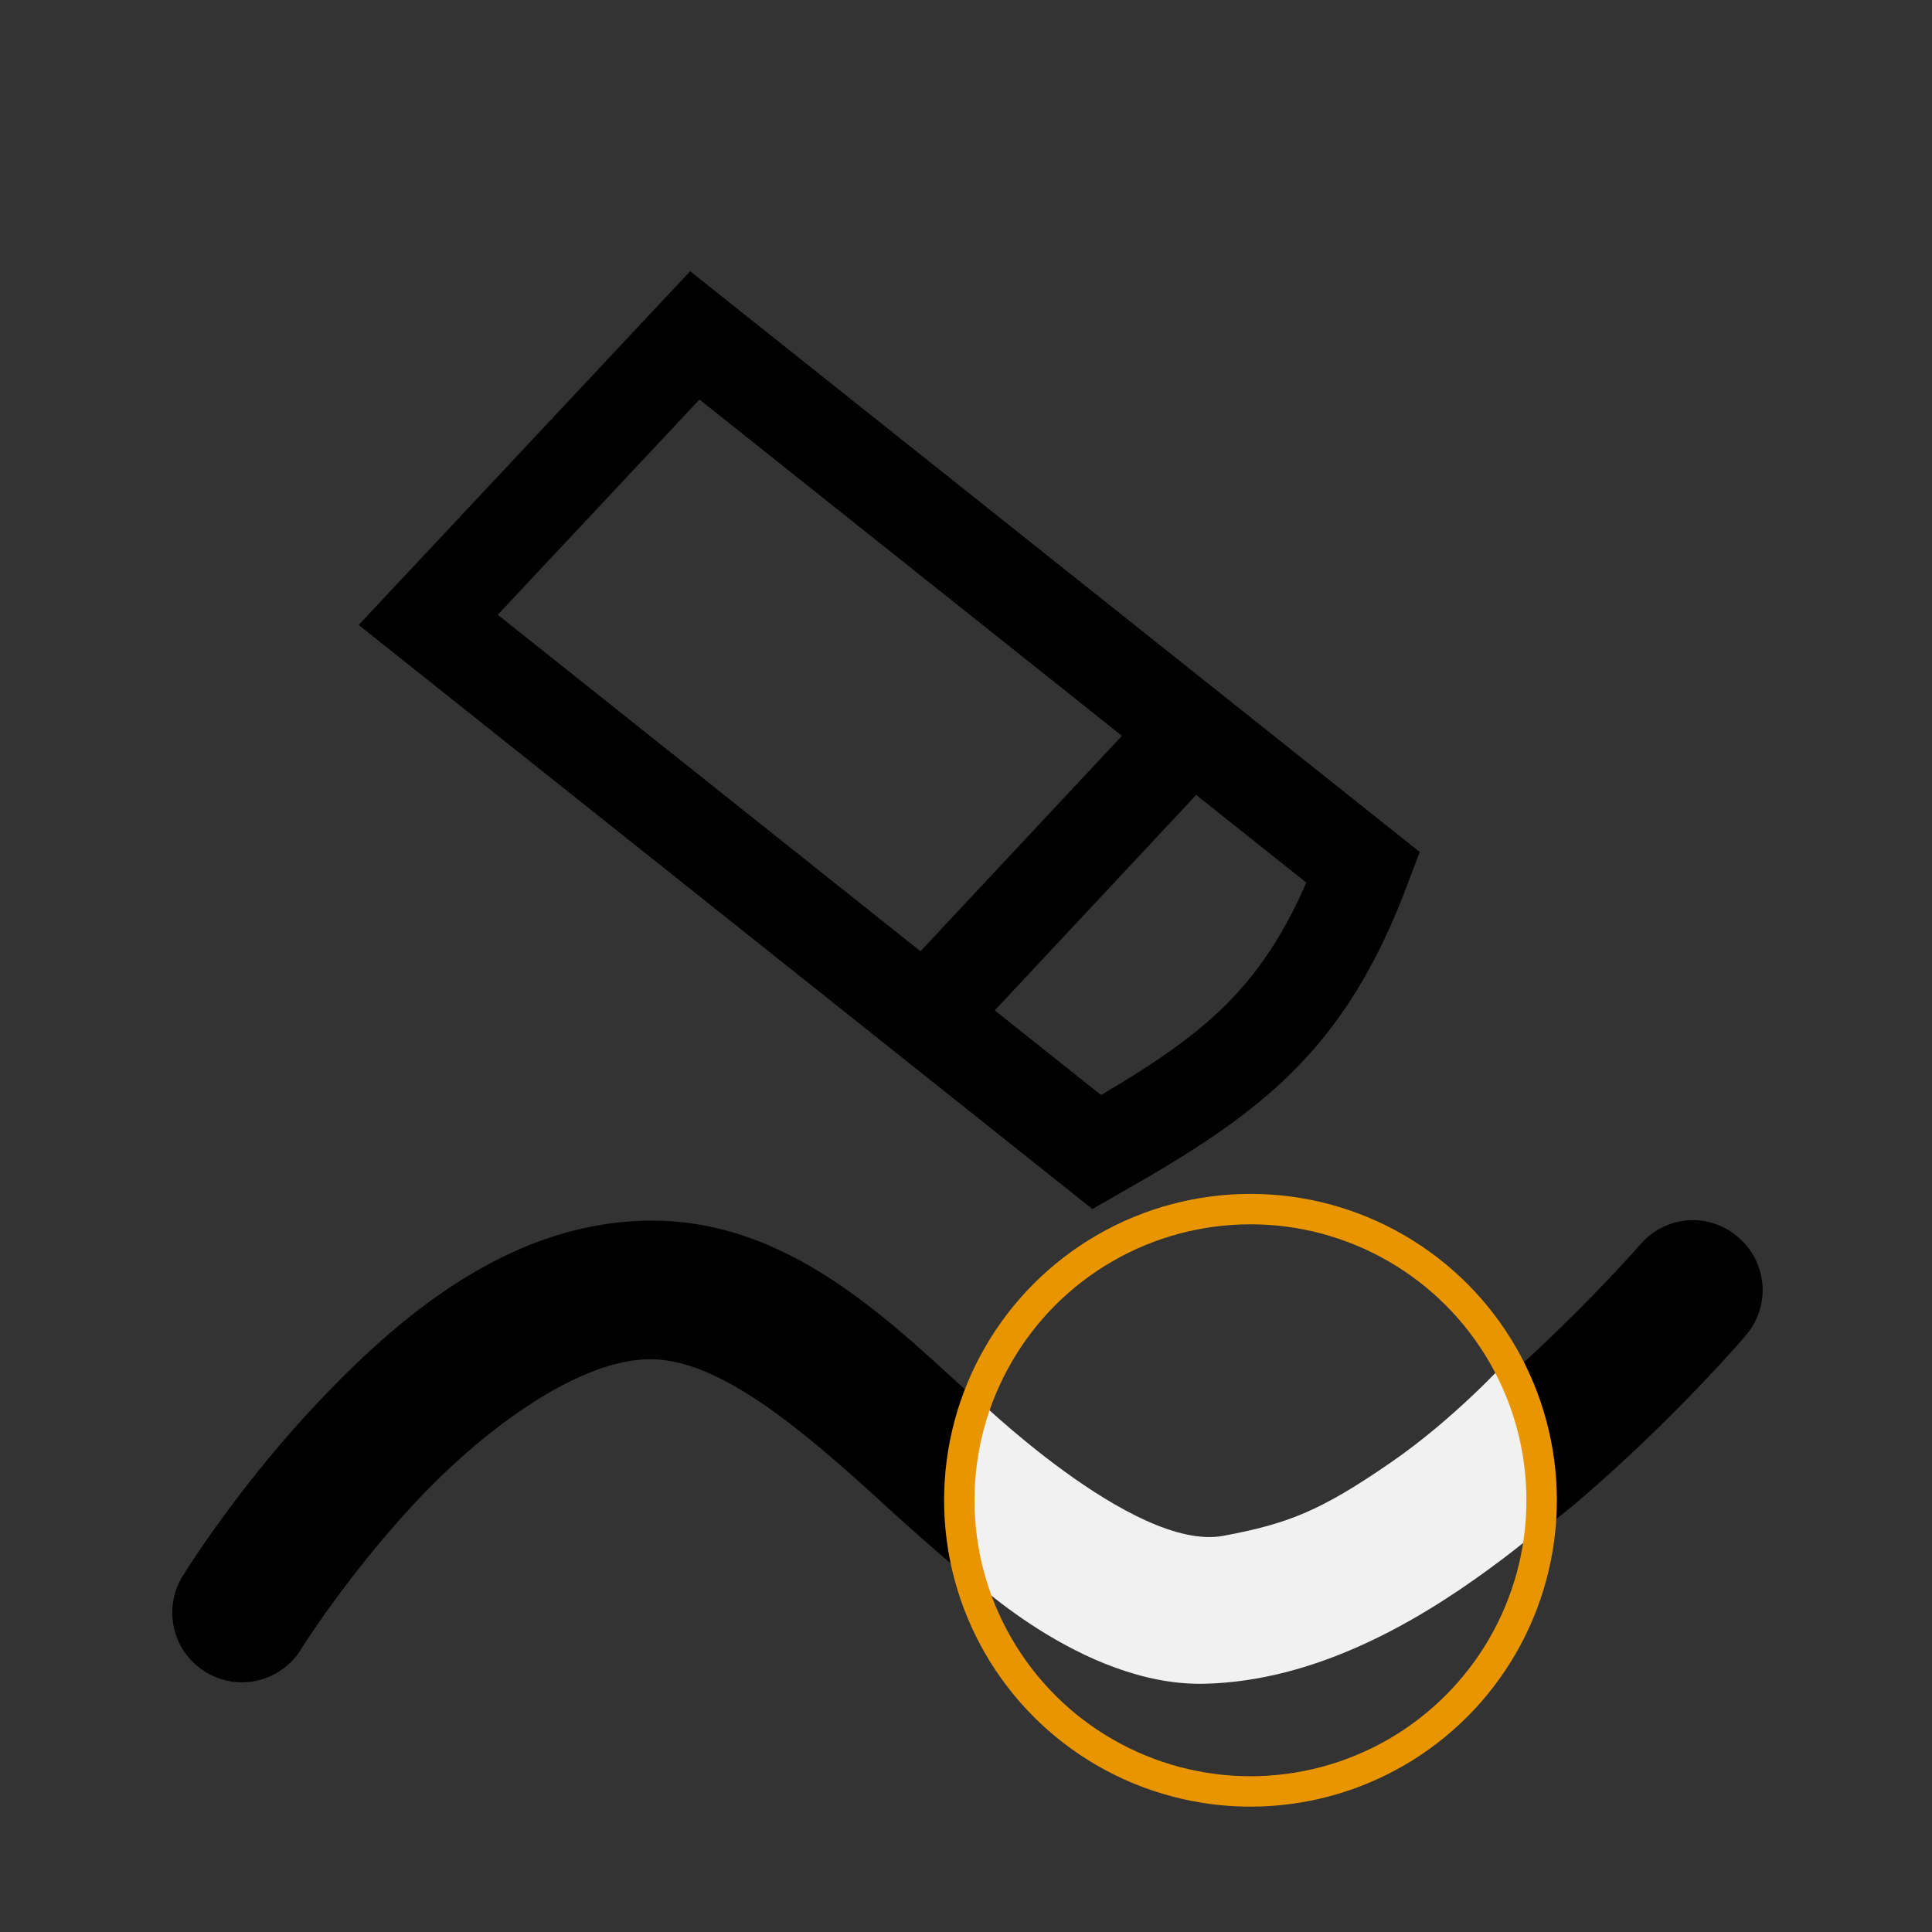 <?xml version="1.0" encoding="UTF-8" standalone="no"?>
<svg
   xmlns:dc="http://purl.org/dc/elements/1.1/"
   xmlns:cc="http://creativecommons.org/ns#"
   xmlns:rdf="http://www.w3.org/1999/02/22-rdf-syntax-ns#"
   xmlns:svg="http://www.w3.org/2000/svg"
   xmlns="http://www.w3.org/2000/svg"
   xmlns:sodipodi="http://sodipodi.sourceforge.net/DTD/sodipodi-0.dtd"
   xmlns:inkscape="http://www.inkscape.org/namespaces/inkscape"
   width="24"
   height="24"
   viewBox="0 0 6.35 6.35"
   version="1.1"
   id="svg8"
   inkscape:version="1.0.1 (3bc2e813f5, 2020-09-07)"
   sodipodi:docname="icon_eracer.svgz">
  <rect x="0" y="0" width="6.35" height="6.35" fill="#333333" stroke="none"/>
  <defs
     id="defs2" />
  <sodipodi:namedview
     id="base"
     pagecolor="#ffffff"
     bordercolor="#666666"
     borderopacity="1.0"
     inkscape:pageopacity="0.0"
     inkscape:pageshadow="2"
     inkscape:zoom="22.4"
     inkscape:cx="12.176075"
     inkscape:cy="18.082534"
     inkscape:document-units="mm"
     inkscape:current-layer="layer1"
     inkscape:document-rotation="0"
     showgrid="true"
     units="px"
     inkscape:window-width="1511"
     inkscape:window-height="1041"
     inkscape:window-x="273"
     inkscape:window-y="0"
     inkscape:window-maximized="0"
     inkscape:snap-grids="false">
    <inkscape:grid
       type="xygrid"
       id="grid839" />
  </sodipodi:namedview>
  <g
     inkscape:label="レイヤー 1"
     inkscape:groupmode="layer"
     id="layer1">
    <path
       id="path929"
       style="color:#000000;font-style:normal;font-variant:normal;font-weight:normal;font-stretch:normal;font-size:medium;line-height:normal;font-family:sans-serif;font-variant-ligatures:normal;font-variant-position:normal;font-variant-caps:normal;font-variant-numeric:normal;font-variant-alternates:normal;font-variant-east-asian:normal;font-feature-settings:normal;font-variation-settings:normal;text-indent:0;text-align:start;text-decoration:none;text-decoration-line:none;text-decoration-style:solid;text-decoration-color:#000000;letter-spacing:normal;word-spacing:normal;text-transform:none;writing-mode:lr-tb;direction:ltr;text-orientation:mixed;dominant-baseline:auto;baseline-shift:baseline;text-anchor:start;white-space:normal;shape-padding:0;shape-margin:0;inline-size:0;clip-rule:nonzero;display:inline;overflow:visible;visibility:visible;opacity:1;isolation:auto;mix-blend-mode:normal;color-interpolation:sRGB;color-interpolation-filters:linearRGB;solid-color:#000000;solid-opacity:1;vector-effect:none;fill:#000000;fill-opacity:1;fill-rule:nonzero;stroke:none;stroke-width:1.727;stroke-linecap:round;stroke-linejoin:miter;stroke-miterlimit:4;stroke-dasharray:none;stroke-dashoffset:0;stroke-opacity:1;color-rendering:auto;image-rendering:auto;shape-rendering:auto;text-rendering:auto;enable-background:accumulate;stop-color:#000000;stop-opacity:1"
       d="M 21.002 15.133 C 20.749 15.133 20.508 15.243 20.344 15.436 C 20.344 15.436 19.688 16.188 18.768 17.018 A 3.616 3.616 0 0 1 19.139 18.609 A 3.616 3.616 0 0 1 19.119 18.984 C 19.256 18.873 19.404 18.764 19.533 18.654 C 20.769 17.604 21.658 16.557 21.658 16.557 C 21.963 16.195 21.921 15.657 21.562 15.348 C 21.407 15.211 21.209 15.135 21.002 15.133 z M 7.973 15.141 C 6.257 15.193 4.899 16.375 3.904 17.436 C 2.91 18.496 2.266 19.547 2.266 19.547 C 2.015 19.953 2.141 20.486 2.547 20.736 C 2.953 20.987 3.484 20.861 3.734 20.455 C 3.734 20.455 4.305 19.537 5.168 18.617 C 6.03 17.697 7.168 16.885 8.023 16.859 C 8.846 16.834 9.807 17.6 10.91 18.609 C 11.267 18.936 11.649 19.276 12.047 19.602 A 3.616 3.616 0 0 1 11.906 18.609 A 3.616 3.616 0 0 1 12.125 17.375 C 12.108 17.36 12.093 17.347 12.076 17.332 C 11.851 17.126 11.619 16.911 11.379 16.699 C 10.44 15.872 9.365 15.098 7.973 15.141 z "
       transform="scale(0.265)" />
    <g
       id="g843"
       transform="matrix(0.64,0.508,-0.552,0.589,2.071,0.386)"
       style="stroke-width:0.384;stroke-miterlimit:4;stroke-dasharray:none">
      <path
         id="path835"
         style="fill:none;stroke:#000000;stroke-width:1.175;stroke-linecap:butt;stroke-linejoin:miter;stroke-miterlimit:4;stroke-dasharray:none;stroke-opacity:1"
         d="M 9,3 5.689,6.535 14.012,13.135 c 1.672,-0.955 2.592,-1.624 3.311,-3.535 z"
         transform="matrix(0.237,-0.204,0.222,0.258,-2.007,1.595)" />
    </g>
    <g
       id="g843-0"
       transform="matrix(0.64,0.508,-0.552,0.589,3.041,0.731)"
       style="stroke-width:0.384;stroke-miterlimit:4;stroke-dasharray:none" />
    <path
       style="fill:none;stroke:#000000;stroke-width:0.311;stroke-linecap:butt;stroke-linejoin:miter;stroke-miterlimit:4;stroke-dasharray:none;stroke-opacity:1"
       d="M 3.898,2.421 3.036,3.343"
       id="path853" />
    <path
       style="color:#000000;font-style:normal;font-variant:normal;font-weight:normal;font-stretch:normal;font-size:medium;line-height:normal;font-family:sans-serif;font-variant-ligatures:normal;font-variant-position:normal;font-variant-caps:normal;font-variant-numeric:normal;font-variant-alternates:normal;font-variant-east-asian:normal;font-feature-settings:normal;font-variation-settings:normal;text-indent:0;text-align:start;text-decoration:none;text-decoration-line:none;text-decoration-style:solid;text-decoration-color:#000000;letter-spacing:normal;word-spacing:normal;text-transform:none;writing-mode:lr-tb;direction:ltr;text-orientation:mixed;dominant-baseline:auto;baseline-shift:baseline;text-anchor:start;white-space:normal;shape-padding:0;shape-margin:0;inline-size:0;clip-rule:nonzero;display:inline;overflow:visible;visibility:visible;opacity:1;isolation:auto;mix-blend-mode:normal;color-interpolation:sRGB;color-interpolation-filters:linearRGB;solid-color:#000000;solid-opacity:1;vector-effect:none;fill:#f1f1f1;fill-opacity:1;fill-rule:nonzero;stroke:none;stroke-width:0.457;stroke-linecap:butt;stroke-linejoin:miter;stroke-miterlimit:4;stroke-dasharray:none;stroke-dashoffset:0;stroke-opacity:1;color-rendering:auto;image-rendering:auto;shape-rendering:auto;text-rendering:auto;enable-background:accumulate;stop-color:#000000;stop-opacity:1"
       d="m 4.95,4.476 c 0,0 -0.171,0.188 -0.379,0.331 C 4.342,4.965 4.235,5.008 4.02,5.048 3.726,5.102 3.195,4.582 3.195,4.582 l -0.026,0.585 c 0,0 0.386,0.378 0.792,0.367 C 4.321,5.525 4.649,5.336 4.89,5.16 5.131,4.984 5.078,4.989 5.078,4.989 Z"
       id="path925"
       sodipodi:nodetypes="cssccsscc" />
    <circle
       style="fill:none;stroke:#e99500;stroke-width:0.1;stroke-linecap:round;stroke-miterlimit:4;stroke-dasharray:none;stroke-opacity:1"
       id="path855"
       cx="4.11"
       cy="4.931"
       r="0.957" />
  </g>
</svg>
